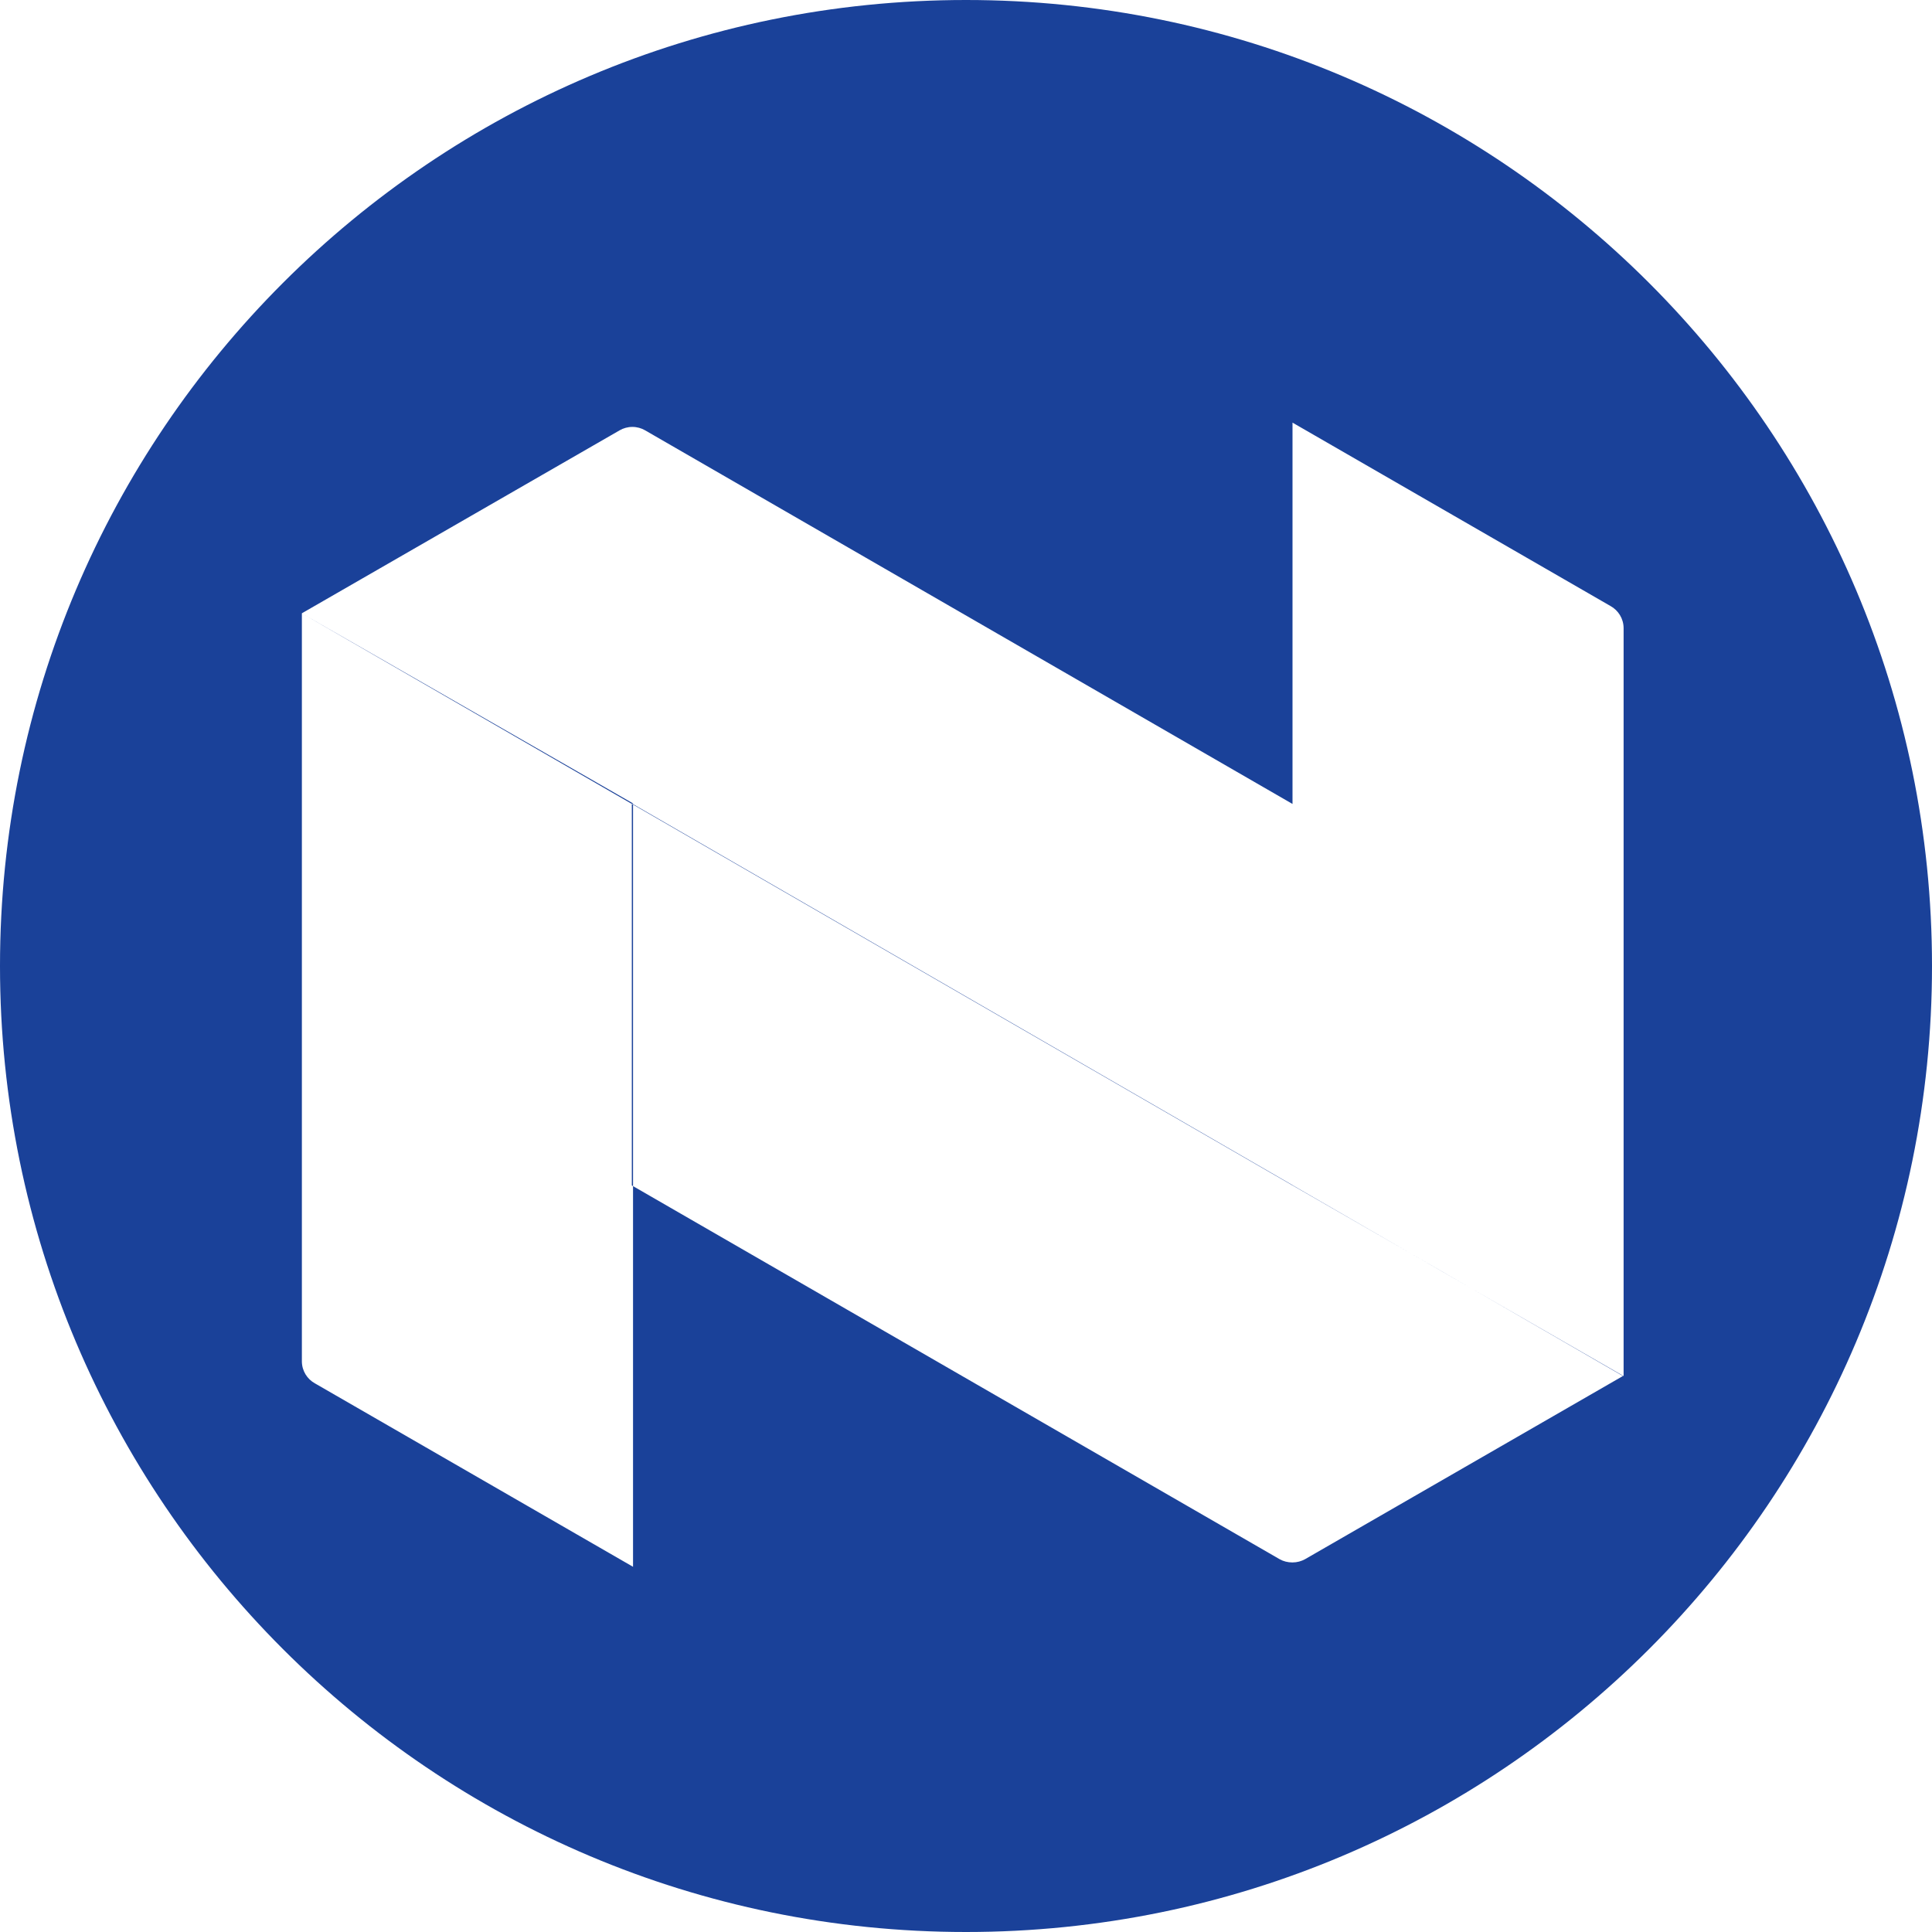 <!-- Generated by IcoMoon.io -->
<svg version="1.1" xmlns="http://www.w3.org/2000/svg" width="32" height="32" viewBox="0 0 32 32">
<title>nexo</title>
<path fill="#1a4199" d="M5 10.16l5.485 3.147v0.012l10.923 6.31v-6.313l-5.468-3.156-5.256-3.033c-0.060-0.035-0.133-0.056-0.21-0.056s-0.15 0.021-0.212 0.057l0.002-0.001-5.264 3.031zM10.485 13.327v6.319l10.711 6.18c0.061 0.034 0.133 0.053 0.21 0.053s0.149-0.020 0.212-0.055l-0.002 0.001 5.265-3.034-2.993-1.73-2.48-1.427-10.923-6.308zM23.888 21.062l3.004 1.73v-12.389c-0.001-0.158-0.089-0.295-0.218-0.366l-0.002-0.001-5.264-3.036v12.63l2.48 1.432zM16 32c-8.837 0-16-7.163-16-16s7.163-16 16-16 16 7.163 16 16-7.163 16-16 16zM5 10.16v12.387c0 0.158 0.088 0.296 0.218 0.367l0.002 0.001 5.265 3.036v-6.305l-0.020-0.011v-6.32l0.020 0.012v-0.008l-0.020-0.012v0.008l-5.465-3.155z"></path>
</svg>
